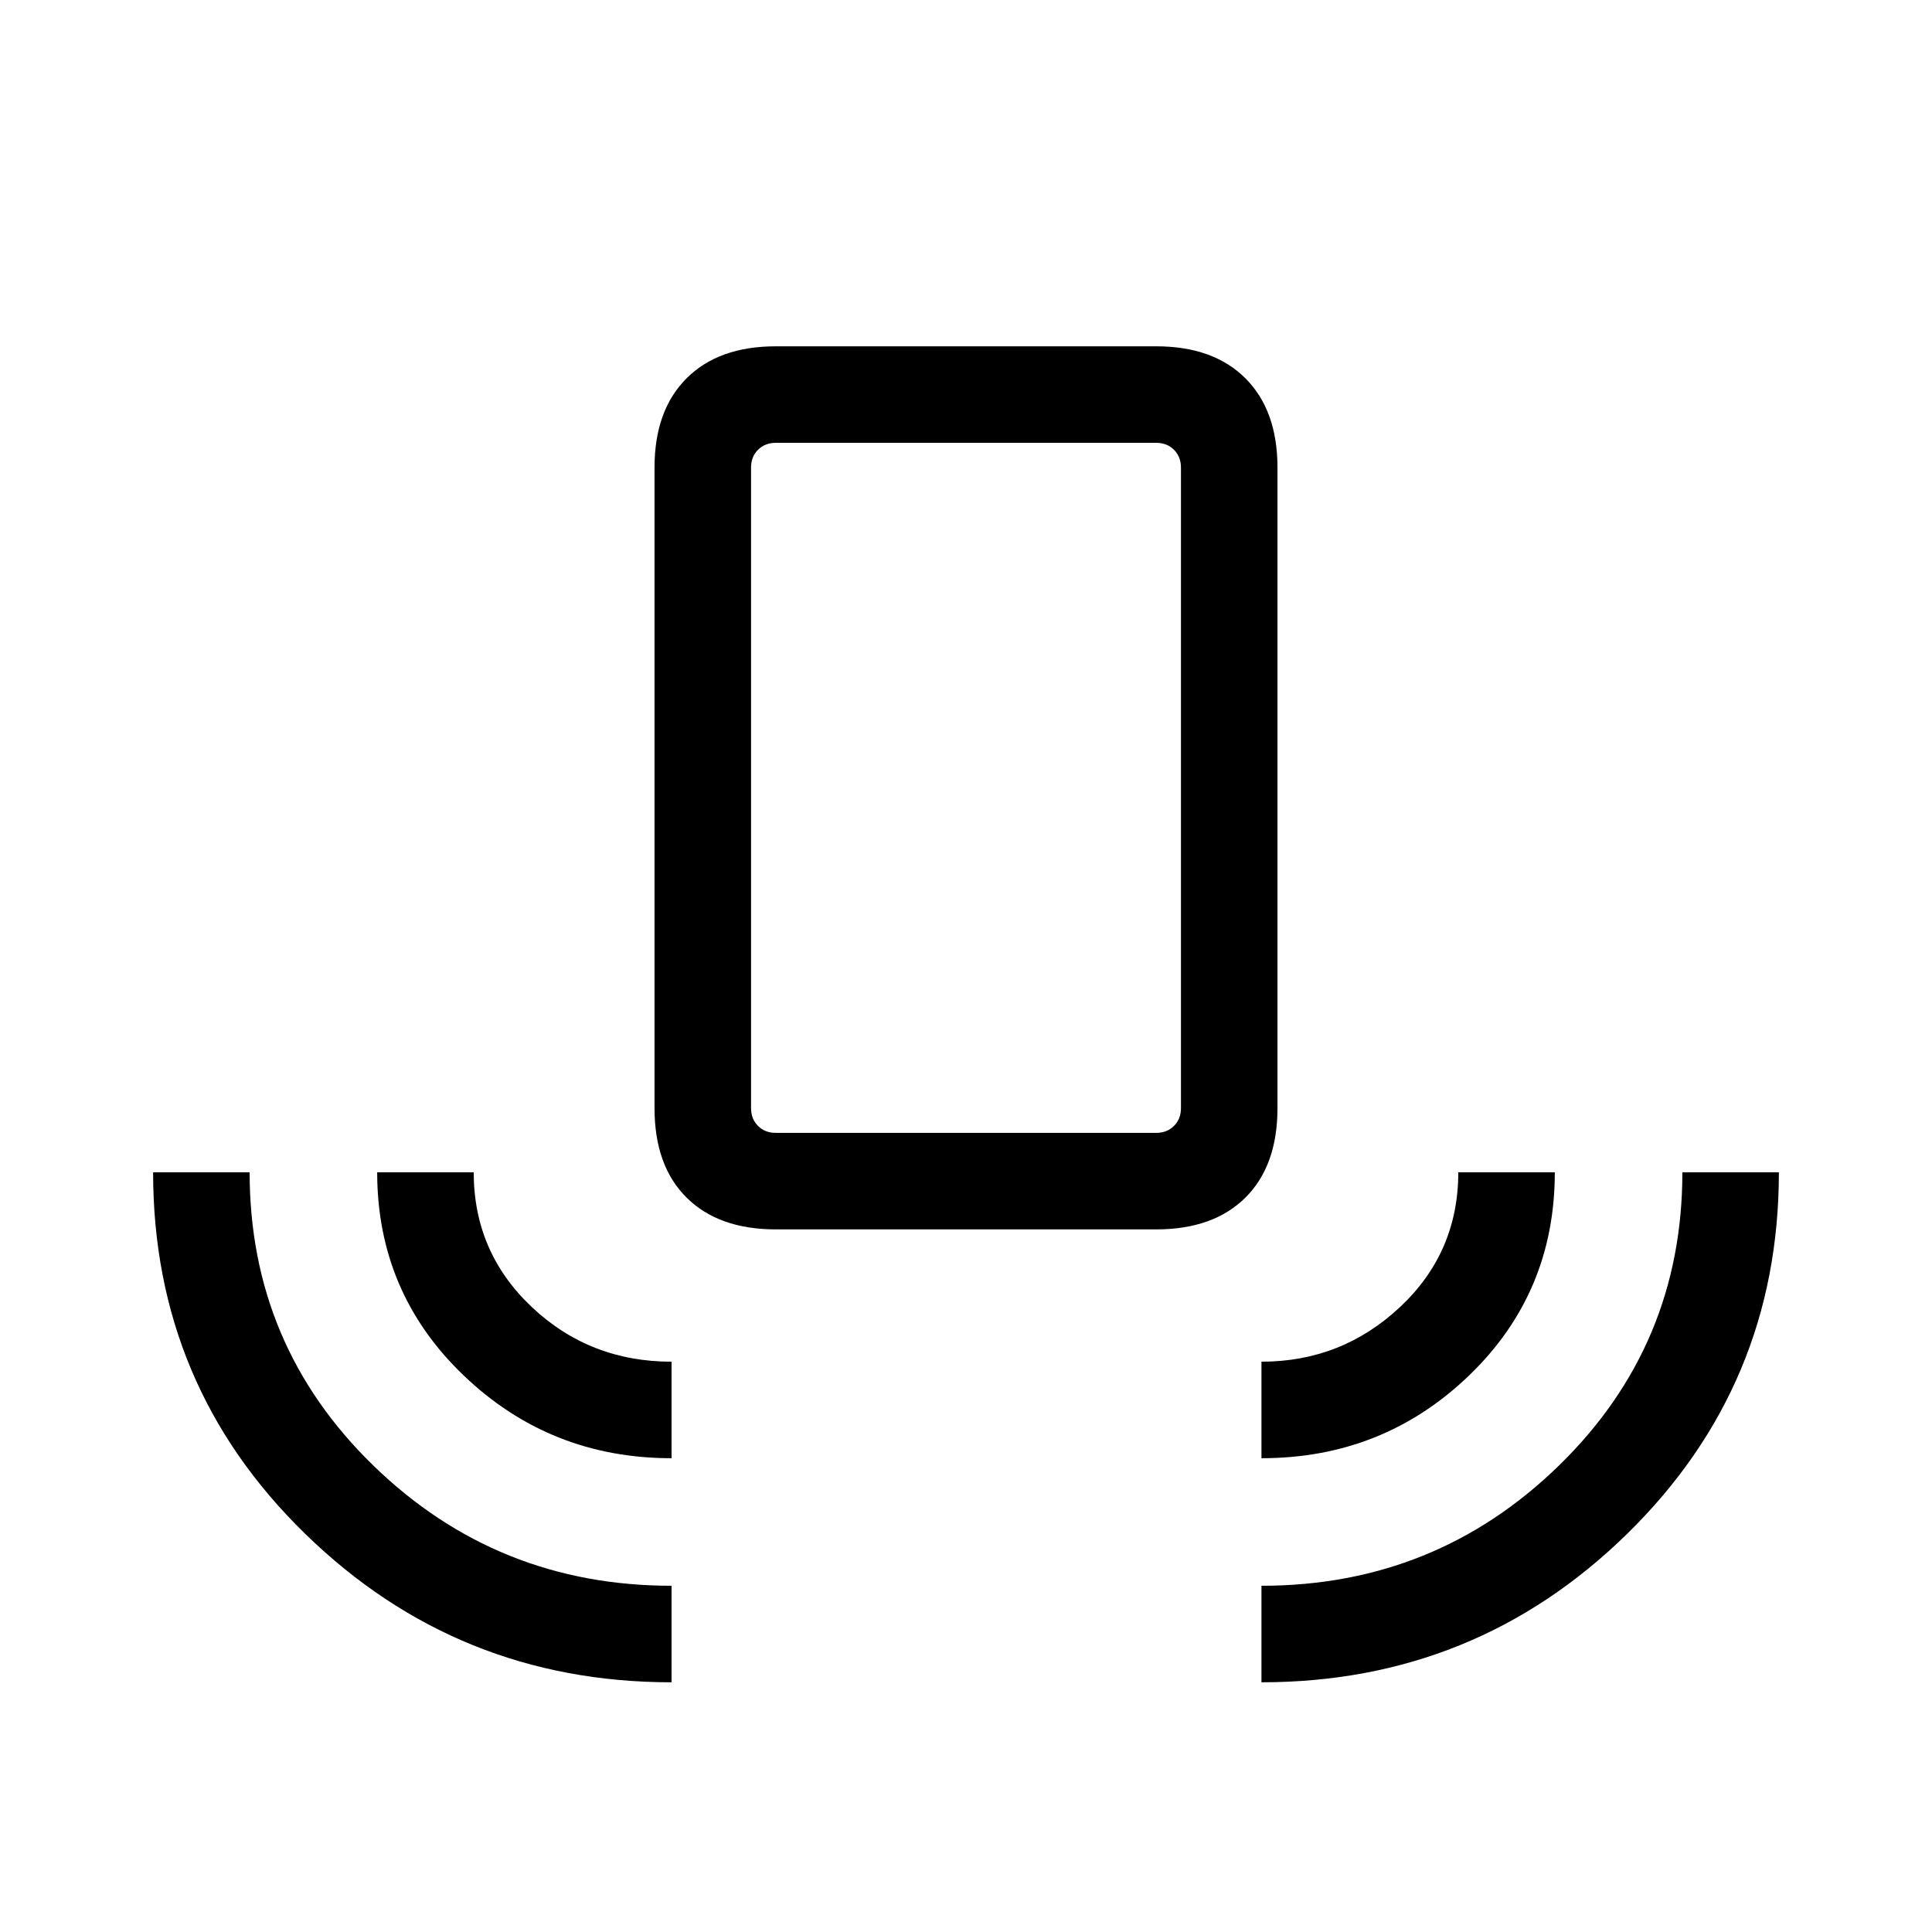 <svg xmlns="http://www.w3.org/2000/svg" height="20" viewBox="0 -960 960 960" width="20"><path d="M333.69-124.08q-106.27 0-181.94-73.67T76.08-377.5h47.96q0 85.95 61.45 145.7 61.46 59.76 148.2 59.76v47.96Zm0-111.34q-60.38 0-103.32-41.15-42.95-41.15-42.95-100.93h47.96q0 39.69 28.81 66.9 28.8 27.22 69.5 27.22v47.96Zm51.81-113.7q-28.44 0-44.35-15.81-15.92-15.81-15.92-44.45v-318.3q0-28.41 15.92-44.33 15.91-15.91 44.35-15.91h189q28.44 0 44.35 15.91 15.92 15.92 15.92 44.33v318.3q0 28.64-15.92 44.45-15.91 15.81-44.35 15.81h-189Zm0-47.96h189q5.38 0 8.85-3.46 3.46-3.46 3.46-8.84v-318.27q0-5.39-3.46-8.85-3.47-3.46-8.85-3.46h-189q-5.38 0-8.85 3.46-3.46 3.46-3.46 8.85v318.27q0 5.38 3.46 8.84 3.47 3.46 8.85 3.46Zm241.31 161.66v-47.96q39.88 0 68.84-27.14 28.97-27.13 28.97-66.98h47.96q0 60-42.68 101.04-42.68 41.04-103.09 41.04Zm0 111.34v-47.96q86.54 0 147.84-59.76 61.31-59.77 61.31-145.7h47.96q0 105.77-75.35 179.6-75.35 73.82-181.76 73.82Zm-241.31-273H373.19h213.62H385.5Z"/></svg>